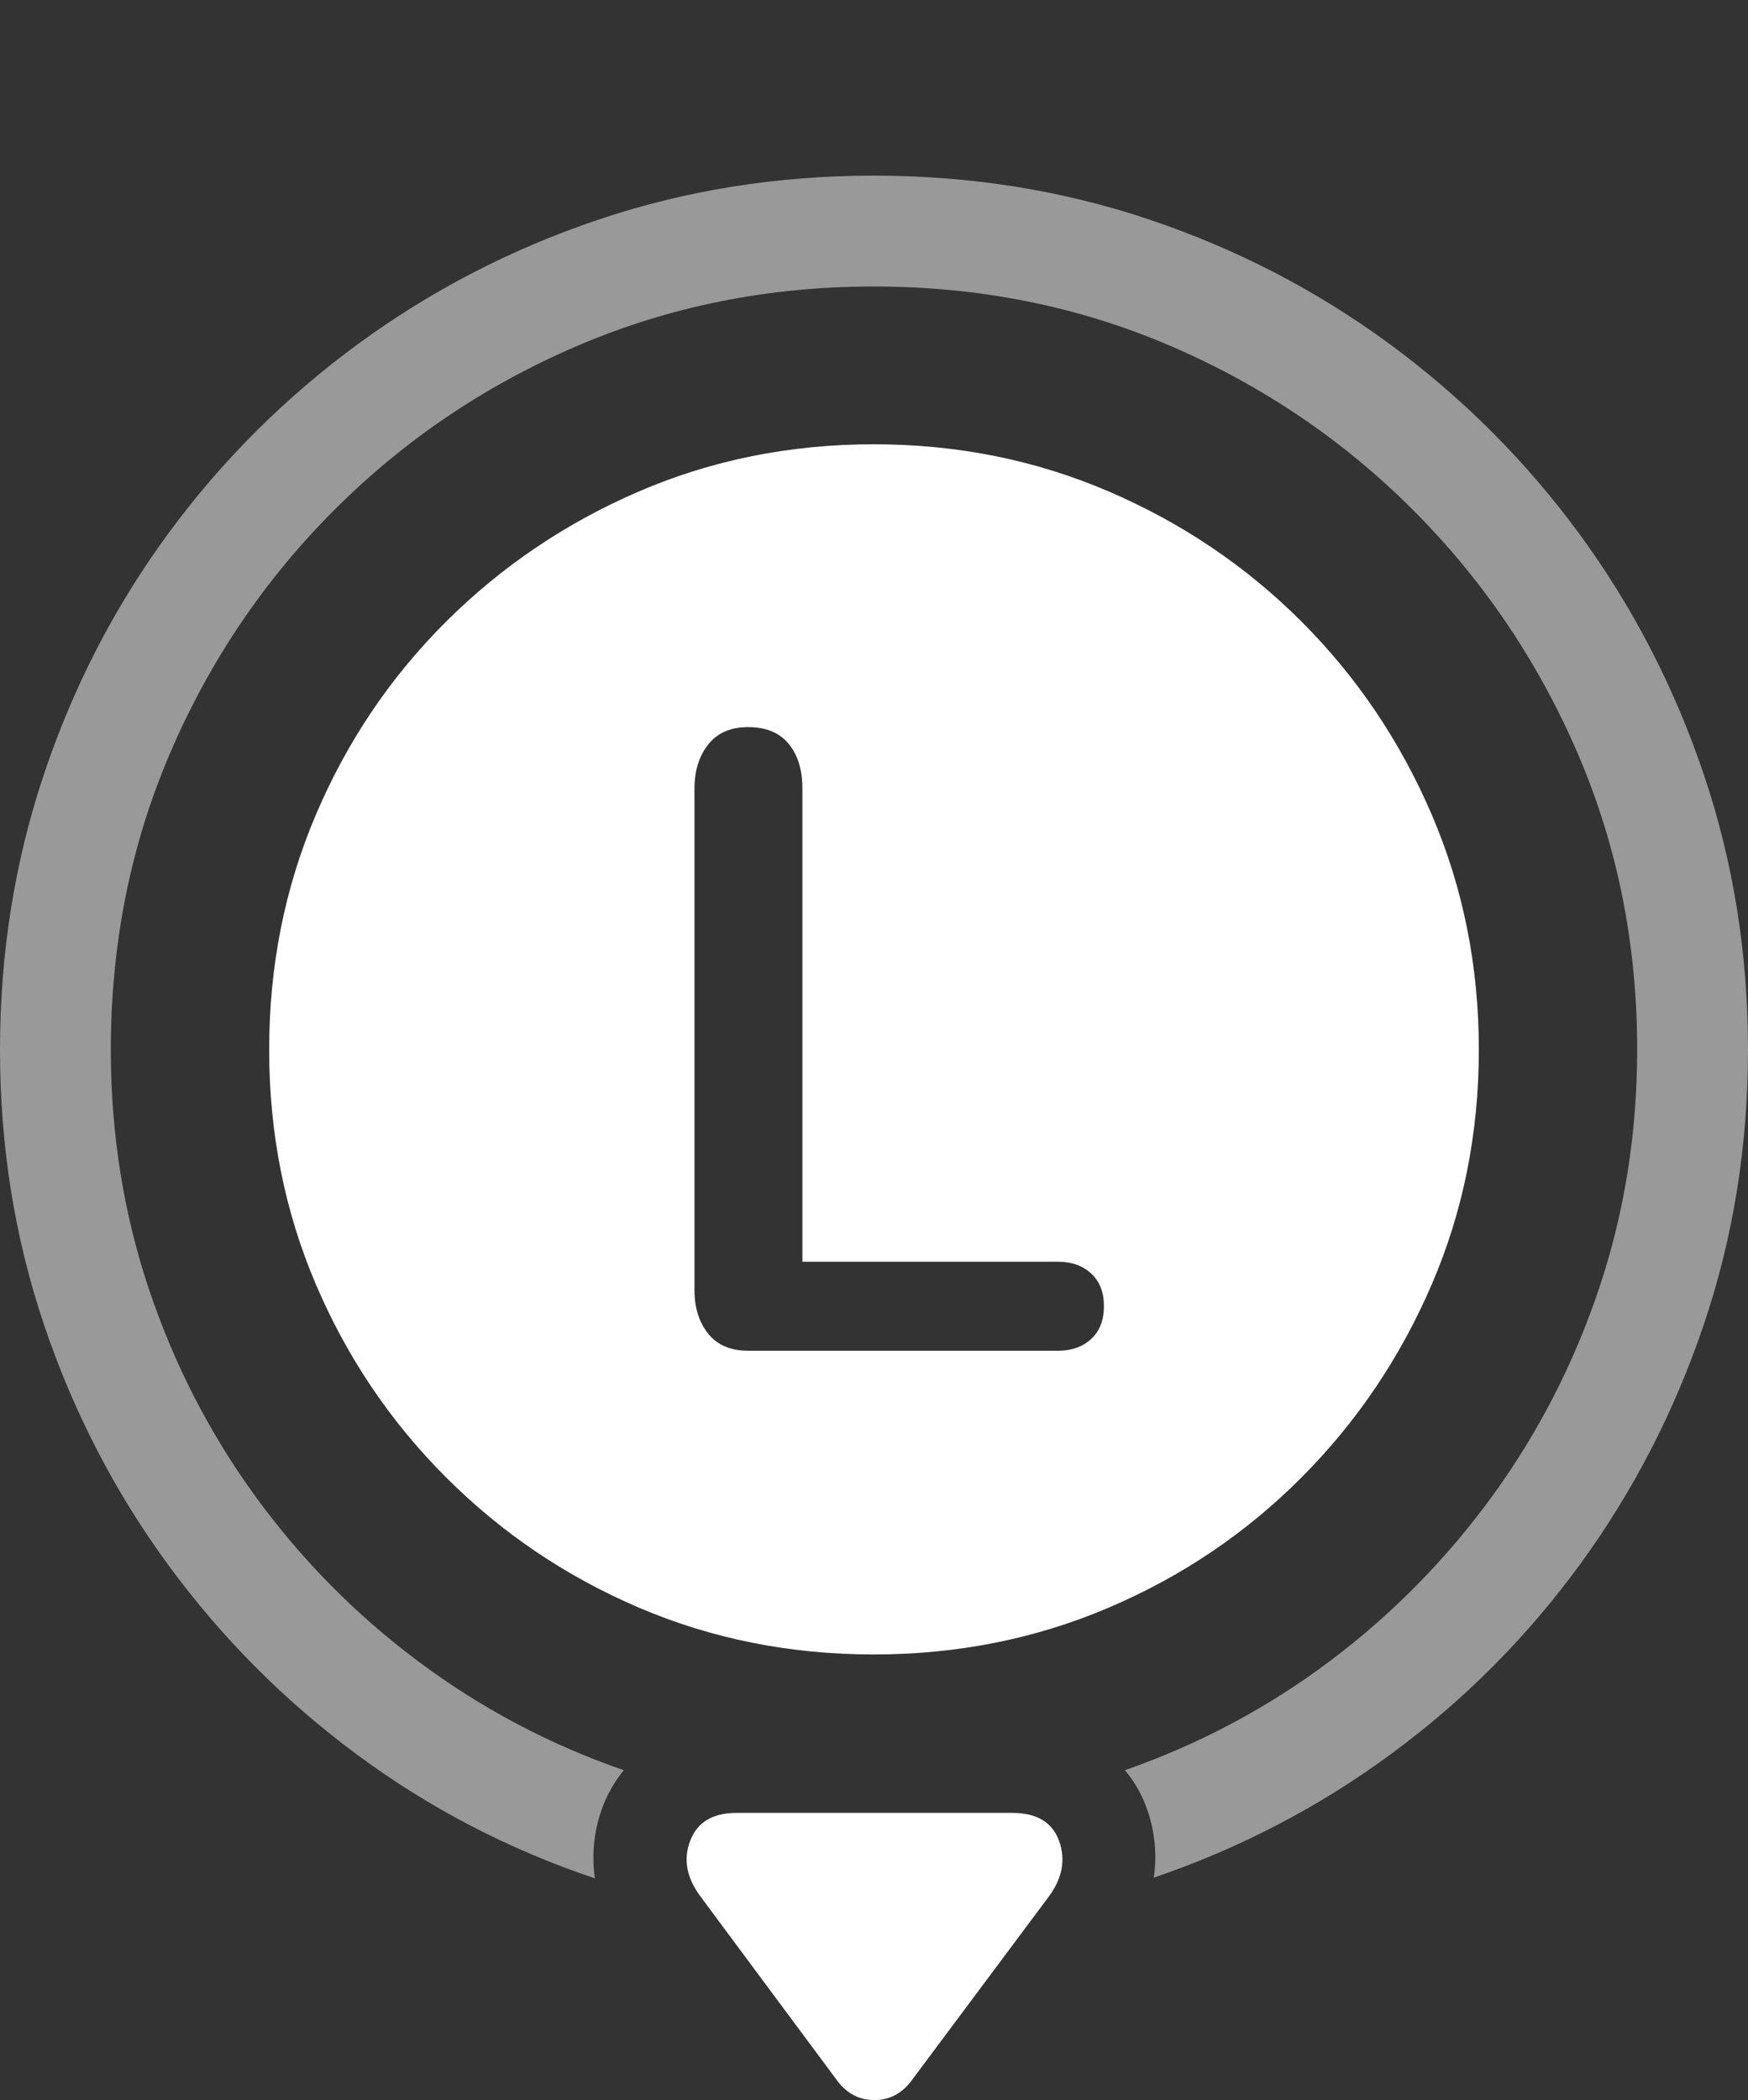 <?xml version="1.0" encoding="UTF-8"?>
<!--Generator: Apple Native CoreSVG 175.5-->
<!DOCTYPE svg
PUBLIC "-//W3C//DTD SVG 1.1//EN"
       "http://www.w3.org/Graphics/SVG/1.1/DTD/svg11.dtd">
<svg version="1.1" xmlns="http://www.w3.org/2000/svg" xmlns:xlink="http://www.w3.org/1999/xlink" width="24.795" height="29.775">
 <rect width="100%" height="100%" fill="#333333" stroke="none"/>
 <g>
  <rect height="29.775" opacity="0" width="24.795" x="0" y="0"/>
  <path d="M12.393 2.49Q10.342 2.49 8.486 3.115Q6.631 3.74 5.078 4.878Q3.525 6.016 2.388 7.563Q1.25 9.111 0.625 10.972Q0 12.832 0 14.883Q0 16.934 0.625 18.784Q1.25 20.635 2.383 22.183Q3.516 23.73 5.059 24.873Q6.602 26.016 8.438 26.631Q8.379 26.211 8.486 25.811Q8.594 25.41 8.848 25.098Q7.266 24.551 5.933 23.555Q4.6 22.559 3.623 21.216Q2.646 19.873 2.109 18.267Q1.572 16.66 1.572 14.883Q1.572 12.637 2.412 10.679Q3.252 8.721 4.741 7.231Q6.23 5.742 8.193 4.902Q10.156 4.062 12.393 4.062Q14.639 4.062 16.597 4.902Q18.555 5.742 20.044 7.231Q21.533 8.721 22.378 10.679Q23.223 12.637 23.223 14.883Q23.223 16.65 22.686 18.257Q22.148 19.863 21.172 21.206Q20.195 22.549 18.872 23.545Q17.549 24.541 15.957 25.098Q16.211 25.4 16.318 25.801Q16.426 26.201 16.367 26.621Q18.203 25.996 19.746 24.858Q21.289 23.721 22.417 22.173Q23.545 20.625 24.17 18.774Q24.795 16.924 24.795 14.883Q24.795 12.832 24.165 10.972Q23.535 9.111 22.398 7.563Q21.26 6.016 19.712 4.878Q18.164 3.74 16.309 3.115Q14.453 2.49 12.393 2.49Z" fill="rgba(255,255,255,0.5)"/>
  <path d="M12.393 6.299Q10.615 6.299 9.062 6.968Q7.51 7.637 6.328 8.813Q5.146 9.99 4.482 11.548Q3.818 13.105 3.818 14.883Q3.818 16.66 4.482 18.213Q5.146 19.766 6.328 20.947Q7.51 22.129 9.062 22.793Q10.615 23.457 12.393 23.457Q14.17 23.457 15.727 22.793Q17.285 22.129 18.462 20.947Q19.639 19.766 20.308 18.213Q20.977 16.66 20.977 14.883Q20.977 13.105 20.308 11.548Q19.639 9.99 18.462 8.813Q17.285 7.637 15.727 6.968Q14.17 6.299 12.393 6.299ZM9.941 26.895L11.885 29.512Q12.09 29.775 12.402 29.775Q12.715 29.775 12.92 29.512L14.873 26.895Q15.166 26.504 15.024 26.104Q14.883 25.703 14.355 25.703L10.449 25.703Q9.941 25.703 9.79 26.099Q9.639 26.494 9.941 26.895ZM10.612 19.151Q10.241 19.151 10.046 18.91Q9.851 18.668 9.851 18.288L9.851 11.181Q9.851 10.801 10.046 10.555Q10.241 10.309 10.612 10.309Q10.992 10.309 11.187 10.546Q11.382 10.783 11.382 11.181L11.382 17.889L15.009 17.889Q15.297 17.889 15.478 18.056Q15.659 18.223 15.659 18.52Q15.659 18.817 15.478 18.984Q15.297 19.151 15.009 19.151Z" fill="#ffffff"/>
 </g>
</svg>
